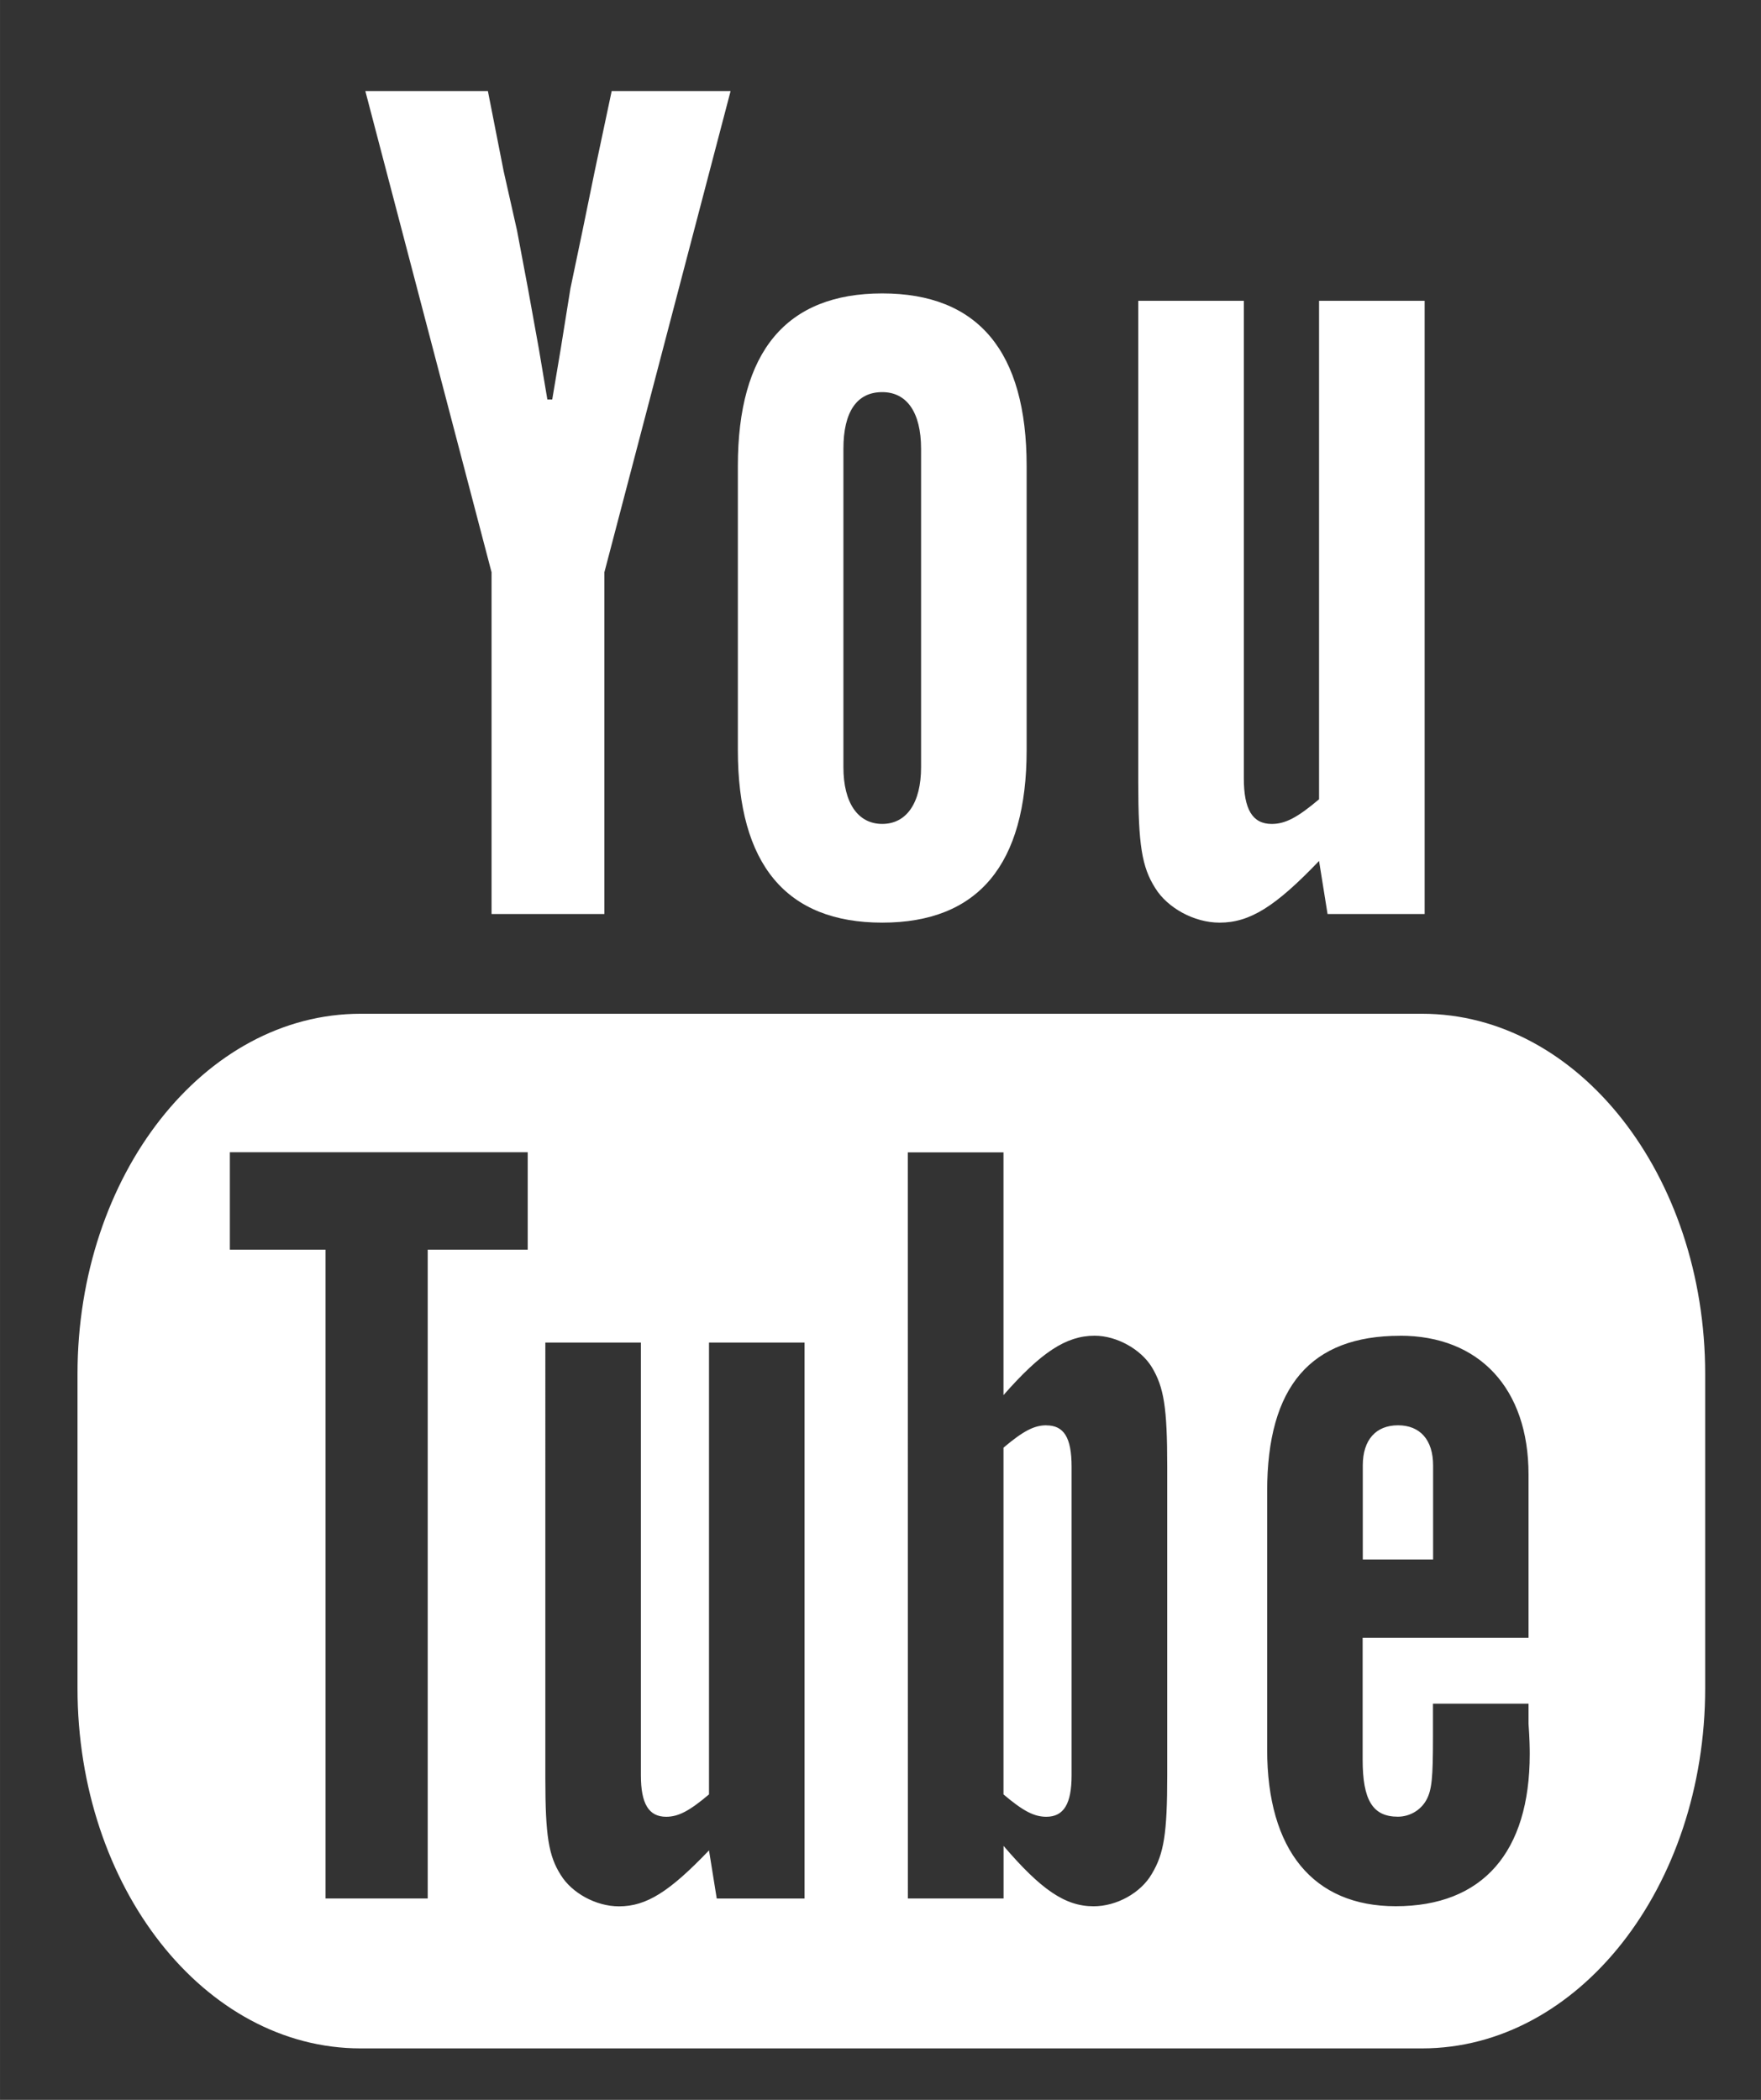 <?xml version="1.0" encoding="UTF-8" standalone="no"?>
<!-- Created with Inkscape (http://www.inkscape.org/) -->

<svg
   xmlns:dc="http://purl.org/dc/elements/1.1/"
   xmlns:cc="http://creativecommons.org/ns#"
   xmlns:rdf="http://www.w3.org/1999/02/22-rdf-syntax-ns#"
   xmlns:svg="http://www.w3.org/2000/svg"
   xmlns="http://www.w3.org/2000/svg"
   xmlns:xlink="http://www.w3.org/1999/xlink"
   xmlns:sodipodi="http://sodipodi.sourceforge.net/DTD/sodipodi-0.dtd"
   xmlns:inkscape="http://www.inkscape.org/namespaces/inkscape"
   width="26"
   height="31"
   viewBox="0 0 6.879 8.202"
   version="1.1"
   id="svg5128"
   inkscape:version="0.92.1 r15371"
   sodipodi:docname="youtube_icone.svg">
  <rect x="0" y="0" width="6.879" height="8.202" fill="#333333" stroke="none"/>
  <defs
     id="defs5122" />
  <sodipodi:namedview
     id="base"
     pagecolor="#ffffff"
     bordercolor="#666666"
     borderopacity="1.0"
     inkscape:pageopacity="0.0"
     inkscape:pageshadow="2"
     inkscape:zoom="15.839192"
     inkscape:cx="22.32616"
     inkscape:cy="27.749946"
     inkscape:document-units="px"
     inkscape:current-layer="g5730"
     showgrid="false"
     units="px"
     inkscape:showpageshadow="false"
     borderlayer="false"
     inkscape:pagecheckerboard="true"
     showguides="false"
     inkscape:window-width="2560"
     inkscape:window-height="1361"
     inkscape:window-x="-9"
     inkscape:window-y="-9"
     inkscape:window-maximized="1" />
  <g
     inkscape:label="Layer 1"
     inkscape:groupmode="layer"
     id="layer1"
     transform="translate(0,-288.798)">
    <g
       id="g5730"
       transform="matrix(0.265,0,0,0.265,-28.745,245.274)">
      <g
         inkscape:label="Layer 1"
         transform="translate(-373.642,-318.344)"
         id="layer1-9">
        <linearGradient
           gradientTransform="matrix(-0.592,0,0,0.592,-332.873,-247.899)"
           y2="1067.375"
           x2="-1364.876"
           y1="916.686"
           x1="-1313.179"
           gradientUnits="userSpaceOnUse"
           id="path1950_1_">
          <stop
             id="stop5675"
             style="stop-color:#FFFFFF"
             offset="0" />
          <stop
             id="stop5677"
             style="stop-color:#FFFFFF;stop-opacity:0"
             offset="1" />
        </linearGradient>
        <linearGradient
           y2="445.585"
           x2="500.922"
           y1="547.509"
           x1="500.922"
           gradientUnits="userSpaceOnUse"
           id="rect3708_1_"
           xlink:href="#path1950_1_">
          <stop
             id="stop5689"
             style="stop-color:#932420"
             offset="0" />
          <stop
             id="stop5691"
             style="stop-color:#CB322C"
             offset="1" />
        </linearGradient>
      </g>
      <g
         id="g5818"
         transform="matrix(0.992,0,0,0.987,0.497,4.027)">
        <path
           id="rect3708"
           transform="translate(108.642,162.499)"
           d="m 5.562,14.965 c -2.323,0 -4.207,2.409 -4.207,5.381 v 4.689 c 0,2.971 1.884,5.381 4.207,5.381 h 15.773 c 2.323,0 4.207,-2.41 4.207,-5.381 v -4.689 c 0,-2.971 -1.884,-5.381 -4.207,-5.381 z m -1.943,2.068 h 4.426 v 1.455 H 6.559 v 9.689 H 5.041 v -9.689 h -1.422 z m 10.074,0.002 h 1.422 v 3.625 c 0.555,-0.635 0.929,-0.887 1.354,-0.887 0.327,0 0.686,0.201 0.85,0.469 0.18,0.301 0.229,0.601 0.229,1.486 v 4.611 c 0,0.869 -0.049,1.17 -0.229,1.471 -0.163,0.284 -0.522,0.484 -0.865,0.484 -0.425,0 -0.783,-0.251 -1.338,-0.902 v 0.785 h -1.422 z m 7.314,2.738 c 1.176,0 1.91,0.786 1.91,2.072 v 2.439 h -2.465 v 1.82 c 0,0.602 0.148,0.852 0.523,0.852 0.18,0 0.342,-0.1 0.424,-0.25 0.082,-0.15 0.098,-0.334 0.098,-0.936 v -0.502 h 1.42 v 0.301 c 0.016,0.217 0.018,0.368 0.018,0.451 0,1.47 -0.702,2.273 -1.992,2.273 -1.224,0 -1.91,-0.836 -1.91,-2.34 V 22.096 c 0,-1.57 0.652,-2.322 1.975,-2.322 z M 8.307,19.875 h 1.42 v 6.465 c 0,0.418 0.114,0.617 0.375,0.617 0.18,0 0.343,-0.084 0.637,-0.334 V 19.875 h 1.42 v 8.303 h -1.305 l -0.115,-0.719 c -0.588,0.618 -0.93,0.836 -1.338,0.836 -0.343,0 -0.702,-0.201 -0.865,-0.469 -0.18,-0.284 -0.229,-0.585 -0.229,-1.438 z m 7.445,1.236 c -0.18,0 -0.343,0.084 -0.637,0.334 v 5.178 c 0.294,0.251 0.457,0.334 0.637,0.334 0.261,0 0.375,-0.199 0.375,-0.617 v -4.611 c 0,-0.434 -0.114,-0.617 -0.375,-0.617 z m 5.225,0 c -0.326,0 -0.523,0.215 -0.523,0.6 v 1.404 h 1.045 v -1.404 c 0,-0.384 -0.195,-0.6 -0.521,-0.6 z"
           style="fill:#ffffff;fill-opacity:1;stroke-width:0.134"
           inkscape:connector-curvature="0" />
        <g
           style="fill:#ffffff;fill-opacity:1"
           enable-background="new    "
           id="g5687"
           transform="matrix(0.119,0,0,0.152,62.714,109.913)">
          <path
             style="fill:#ffffff;fill-opacity:1"
             inkscape:connector-curvature="0"
             d="m 433.279,353.763 h 15.304 l 1.97,7.879 1.667,5.818 1.364,5.697 1.364,5.939 1.061,4.97 h 0.606 l 1.061,-4.97 1.212,-5.939 1.515,-5.697 1.515,-5.818 2.121,-7.879 h 14.849 l -15.758,47.274 v 33.577 h -14.091 v -33.577 z"
             id="path5681" />
          <path
             style="fill:#ffffff;fill-opacity:1"
             inkscape:connector-curvature="0"
             d="m 497.826,373.642 c 11.97,0 18.031,5.697 18.031,16.97 v 27.88 c 0,11.273 -6.061,16.97 -18.031,16.97 -11.97,0 -18.031,-5.697 -18.031,-16.97 v -27.88 c 0,-11.272 6.06,-16.97 18.031,-16.97 z m 0,9.698 c -3.182,0 -4.849,1.939 -4.849,5.576 v 31.272 c 0,3.515 1.818,5.576 4.849,5.576 3.031,0 4.849,-2.061 4.849,-5.576 v -31.272 c -0.001,-3.637 -1.819,-5.576 -4.849,-5.576 z"
             id="path5683" />
          <path
             style="fill:#ffffff;fill-opacity:1"
             inkscape:connector-curvature="0"
             d="m 553.433,434.614 -1.061,-5.212 c -5.455,4.485 -8.638,6.061 -12.426,6.061 -3.182,0 -6.515,-1.455 -8.029,-3.394 -1.668,-2.061 -2.121,-4.243 -2.121,-10.425 V 374.37 h 13.182 v 46.911 c 0,3.03 1.061,4.485 3.484,4.485 1.668,0 3.183,-0.606 5.91,-2.424 V 374.37 h 13.183 v 60.244 z"
             id="path5685" />
        </g>
      </g>
      <g
         id="g5704"
         enable-background="new    "
         style="fill:#000000;fill-opacity:1"
         transform="matrix(0.119,0,0,0.152,107.005,158.174)" />
    </g>
  </g>
</svg>

